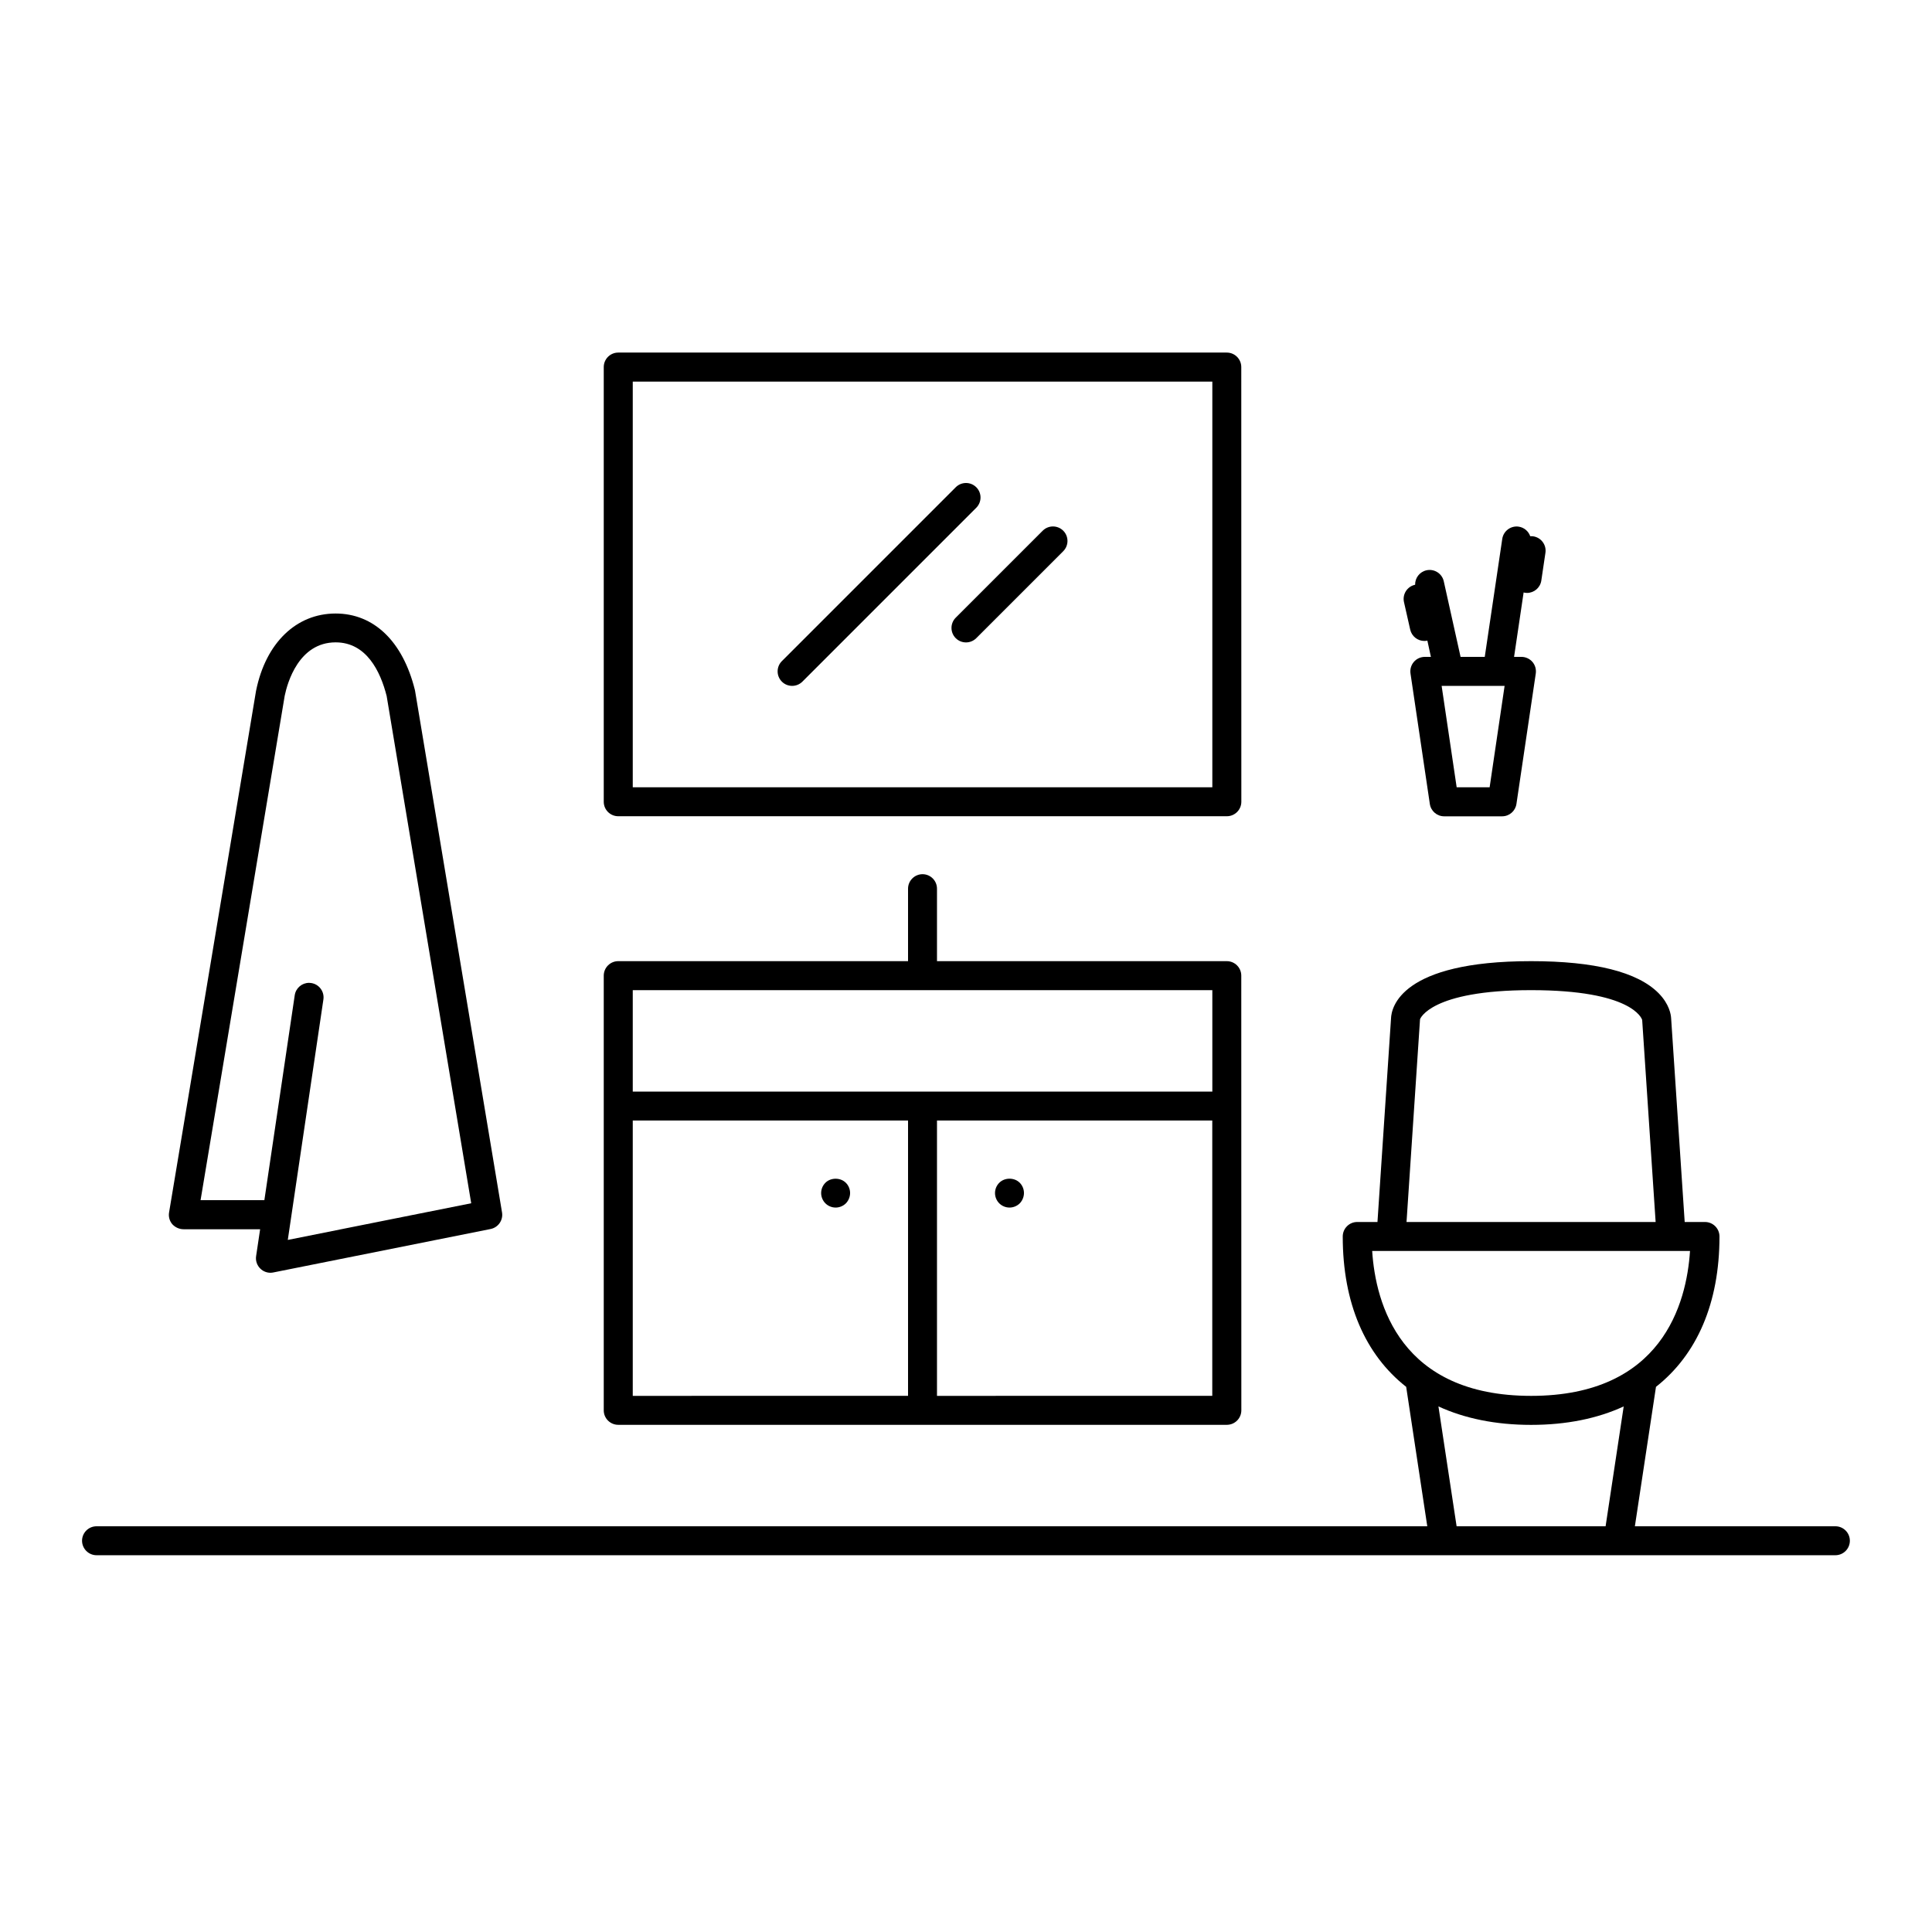 <?xml version="1.0" encoding="UTF-8"?>
<svg width="128pt" height="128pt" version="1.1" viewBox="0 0 128 128" xmlns="http://www.w3.org/2000/svg">
 <g>
  <path d="m121.6 101.12h-13.285l1.398-9.238c2.711-2.133 4.207-5.543 4.207-9.961 0-0.531-0.43-0.961-0.961-0.961h-1.344l-0.898-13.492c-0.012-0.242-0.113-0.941-0.836-1.672-1.391-1.402-4.234-2.117-8.445-2.117-8.648 0-9.254 3.082-9.277 3.797l-0.898 13.484h-1.34c-0.531 0-0.961 0.43-0.961 0.961 0 4.418 1.492 7.832 4.203 9.961l1.398 9.238h-88.164c-0.531 0-0.961 0.43-0.961 0.961 0.004 0.527 0.434 0.957 0.961 0.957h115.2c0.531 0 0.961-0.43 0.961-0.961 0-0.527-0.43-0.957-0.957-0.957zm-27.523-33.535c0-0.02 0.004-0.035 0.004-0.055s0.68-1.93 7.359-1.93c6.644 0 7.324 1.852 7.359 1.977v0.008l0.891 13.375h-16.504zm-3.168 15.293h21.059c-0.227 3.496-1.863 9.602-10.527 9.602-8.668 0-10.305-6.106-10.531-9.602zm4.391 10.301c1.734 0.797 3.793 1.223 6.137 1.223s4.402-0.422 6.137-1.223l-1.199 7.941h-9.871z"/>
  <path d="m12.16 81.441h5.074l-0.266 1.781c-0.047 0.309 0.062 0.621 0.289 0.836 0.18 0.172 0.418 0.266 0.66 0.266 0.062 0 0.125-0.008 0.188-0.02l14.398-2.879c0.508-0.102 0.844-0.59 0.758-1.098l-5.762-34.559c-0.004-0.027-0.008-0.051-0.016-0.074-0.801-3.207-2.715-5.047-5.25-5.047-2.606 0-4.621 1.949-5.262 5.09-0.004 0.012-0.004 0.023-0.008 0.035l-5.762 34.559c-0.047 0.277 0.031 0.562 0.215 0.777 0.191 0.207 0.461 0.332 0.742 0.332zm6.703-35.348c0.176-0.852 0.93-3.535 3.375-3.535 2.043 0 2.965 1.926 3.379 3.555l5.602 33.605-12.152 2.43 2.359-15.93c0.078-0.523-0.285-1.012-0.809-1.09-0.047-0.008-0.094-0.012-0.141-0.012-0.469 0-0.879 0.344-0.949 0.82l-2.012 13.578h-4.227z"/>
  <path d="m40.961 54.078h40.32c0.531 0 0.961-0.43 0.961-0.961l-0.004-28.797c0-0.531-0.43-0.961-0.961-0.961h-40.316c-0.531 0-0.961 0.43-0.961 0.961v28.801c0 0.527 0.43 0.957 0.961 0.957zm0.961-28.797h38.398v26.879h-38.398z"/>
  <path d="m64.68 32.281c-0.375-0.375-0.984-0.375-1.359 0l-11.52 11.52c-0.375 0.375-0.375 0.984 0 1.359 0.188 0.188 0.434 0.281 0.68 0.281 0.246 0 0.492-0.094 0.68-0.281l11.52-11.52c0.375-0.379 0.375-0.984 0-1.359z"/>
  <path d="m69.082 35.16-5.762 5.762c-0.375 0.375-0.375 0.984 0 1.359 0.188 0.188 0.434 0.281 0.68 0.281s0.492-0.094 0.68-0.281l5.762-5.762c0.375-0.375 0.375-0.984 0-1.359-0.379-0.375-0.984-0.375-1.359 0z"/>
  <path d="m40.961 94.398h40.32c0.531 0 0.961-0.43 0.961-0.961l-0.004-28.797c0-0.531-0.43-0.961-0.961-0.961h-19.199v-4.801c0-0.531-0.43-0.961-0.961-0.961-0.527 0.004-0.957 0.434-0.957 0.961v4.801h-19.199c-0.531 0-0.961 0.43-0.961 0.961v28.801c0 0.527 0.43 0.957 0.961 0.957zm0.961-20.16h18.238v18.238l-18.238 0.004zm20.156 18.242v-18.242h18.238v18.238zm18.242-26.879v6.719h-38.398v-6.719z"/>
  <path d="m66.203 78.363c-0.18 0.18-0.281 0.426-0.281 0.68 0 0.254 0.102 0.5 0.281 0.68 0.18 0.18 0.426 0.281 0.68 0.281 0.254 0 0.5-0.102 0.68-0.281 0.176-0.184 0.277-0.43 0.277-0.684 0-0.254-0.102-0.5-0.281-0.68-0.359-0.359-1-0.355-1.355 0.004z"/>
  <path d="m56.039 78.363c-0.355-0.359-1-0.359-1.355 0-0.18 0.18-0.281 0.426-0.281 0.68 0 0.254 0.102 0.5 0.281 0.68 0.18 0.18 0.426 0.281 0.68 0.281 0.254 0 0.5-0.102 0.68-0.281 0.176-0.184 0.277-0.43 0.277-0.684 0-0.25-0.102-0.5-0.281-0.676z"/>
  <path d="m93.43 41.715c0.102 0.445 0.496 0.75 0.938 0.75 0.066 0 0.133-0.008 0.199-0.023l0.234 1.078h-0.402c-0.277 0-0.547 0.121-0.727 0.332-0.184 0.211-0.262 0.492-0.223 0.77l1.281 8.641c0.07 0.473 0.473 0.82 0.949 0.82h3.84c0.477 0 0.879-0.348 0.949-0.82l1.281-8.641c0.039-0.277-0.039-0.559-0.223-0.77-0.184-0.211-0.449-0.332-0.727-0.332h-0.488l0.633-4.269c0.027 0.008 0.055 0.016 0.082 0.02 0.047 0.008 0.094 0.012 0.141 0.012 0.469 0 0.879-0.344 0.949-0.82l0.273-1.84c0.078-0.523-0.285-1.012-0.809-1.09-0.066-0.008-0.133-0.012-0.199-0.008-0.113-0.324-0.398-0.578-0.762-0.633-0.52-0.078-1.012 0.285-1.09 0.809l-1.16 7.82h-1.602l-1.113-5.008c-0.113-0.516-0.629-0.844-1.145-0.73-0.457 0.102-0.762 0.508-0.754 0.961h-0.008c-0.52 0.113-0.844 0.629-0.73 1.145zm5.262 10.445h-2.184l-0.996-6.719h3.684 0.004 0.484z"/>
 </g>
</svg>
